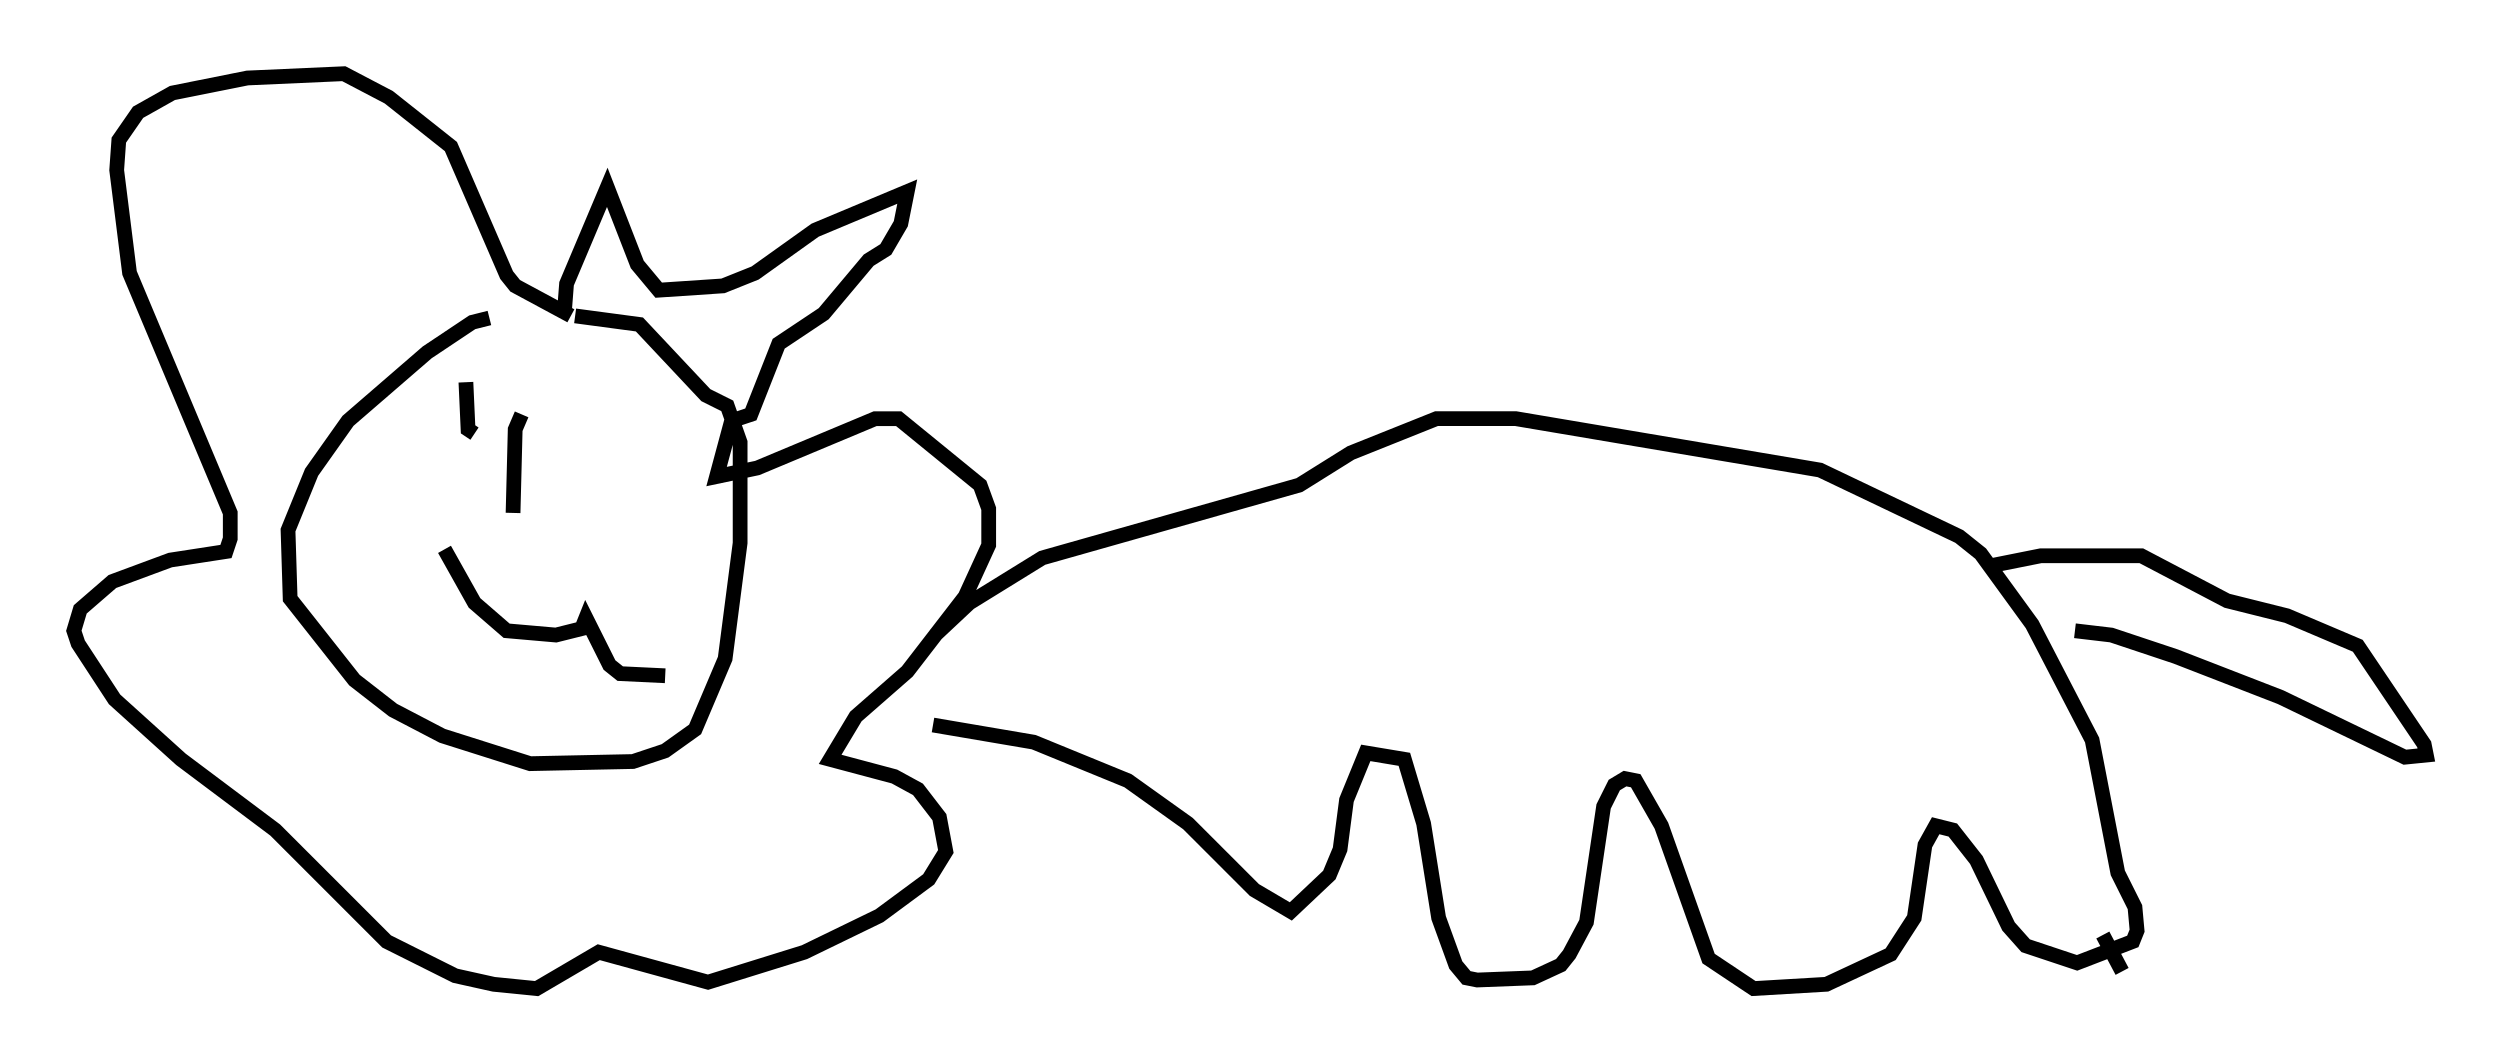 <?xml version="1.0" encoding="utf-8" ?>
<svg baseProfile="full" height="72.022" version="1.1" width="169.486" xmlns="http://www.w3.org/2000/svg" xmlns:ev="http://www.w3.org/2001/xml-events" xmlns:xlink="http://www.w3.org/1999/xlink"><defs /><rect fill="white" height="72.022" width="169.486" x="0" y="0" /><path d="M38.844, 21.413 m-5.665, 0.145 l-1.162, 0.291 -3.05, 2.034 l-5.374, 4.648 -2.469, 3.486 l-1.598, 3.922 0.145, 4.648 l4.358, 5.52 2.615, 2.034 l3.341, 1.743 5.955, 1.888 l6.972, -0.145 2.179, -0.726 l2.034, -1.453 2.034, -4.793 l1.017, -7.844 0.0, -6.827 l-0.872, -2.469 -1.453, -0.726 l-4.503, -4.793 -4.358, -0.581 m-0.726, -0.291 l0.145, -1.888 2.76, -6.536 l2.034, 5.229 1.453, 1.743 l4.358, -0.291 2.179, -0.872 l4.067, -2.905 6.246, -2.615 l-0.436, 2.179 -1.017, 1.743 l-1.162, 0.726 -3.05, 3.631 l-3.05, 2.034 -1.888, 4.793 l-1.307, 0.436 -1.017, 3.777 l2.76, -0.581 7.989, -3.341 l1.598, 0.0 5.52, 4.503 l0.581, 1.598 0.0, 2.469 l-1.598, 3.486 -3.922, 5.084 l-3.486, 3.05 -1.743, 2.905 l4.358, 1.162 1.598, 0.872 l1.453, 1.888 0.436, 2.324 l-1.162, 1.888 -3.341, 2.469 l-5.084, 2.469 -6.536, 2.034 l-7.408, -2.034 -4.212, 2.469 l-2.905, -0.291 -2.615, -0.581 l-4.648, -2.324 -7.553, -7.553 l-6.391, -4.793 -4.503, -4.067 l-2.469, -3.777 -0.291, -0.872 l0.436, -1.453 2.179, -1.888 l3.922, -1.453 3.777, -0.581 l0.291, -0.872 0.0, -1.743 l-6.827, -16.268 -0.872, -6.972 l0.145, -2.034 1.307, -1.888 l2.324, -1.307 5.084, -1.017 l6.536, -0.291 3.05, 1.598 l4.212, 3.341 3.777, 8.715 l0.581, 0.726 3.777, 2.034 m24.693, 21.642 l2.324, -2.179 4.939, -3.05 l17.43, -4.939 3.486, -2.179 l5.81, -2.324 5.374, 0.0 l20.626, 3.486 9.441, 4.503 l1.453, 1.162 3.486, 4.793 l4.067, 7.844 1.743, 9.006 l1.162, 2.324 0.145, 1.598 l-0.291, 0.726 -3.777, 1.453 l-3.486, -1.162 -1.162, -1.307 l-2.179, -4.503 -1.598, -2.034 l-1.162, -0.291 -0.726, 1.307 l-0.726, 4.939 -1.598, 2.469 l-4.358, 2.034 -4.939, 0.291 l-3.05, -2.034 -3.196, -9.006 l-1.743, -3.05 -0.726, -0.145 l-0.726, 0.436 -0.726, 1.453 l-1.162, 7.844 -1.162, 2.179 l-0.581, 0.726 -1.888, 0.872 l-3.777, 0.145 -0.726, -0.145 l-0.726, -0.872 -1.162, -3.196 l-1.017, -6.391 -1.307, -4.358 l-2.615, -0.436 -1.307, 3.196 l-0.436, 3.341 -0.726, 1.743 l-2.615, 2.469 -2.469, -1.453 l-4.503, -4.503 -4.067, -2.905 l-6.391, -2.615 -6.827, -1.162 m-31.665, -23.24 l0.145, 3.196 0.436, 0.291 m3.196, -1.307 l-0.436, 1.017 -0.145, 5.665 m-4.648, 2.469 l2.034, 3.631 2.179, 1.888 l3.341, 0.291 1.743, -0.436 l0.291, -0.726 1.598, 3.196 l0.726, 0.581 3.05, 0.145 m97.463, 17.575 l1.307, 2.469 m-9.151, -27.452 l3.631, -0.726 6.827, 0.0 l5.81, 3.05 4.067, 1.017 l4.793, 2.034 4.503, 6.682 l0.145, 0.726 -1.453, 0.145 l-8.425, -4.067 -7.117, -2.76 l-4.358, -1.453 -2.469, -0.291 " fill="none" stroke="black" stroke-width="1" /></svg>